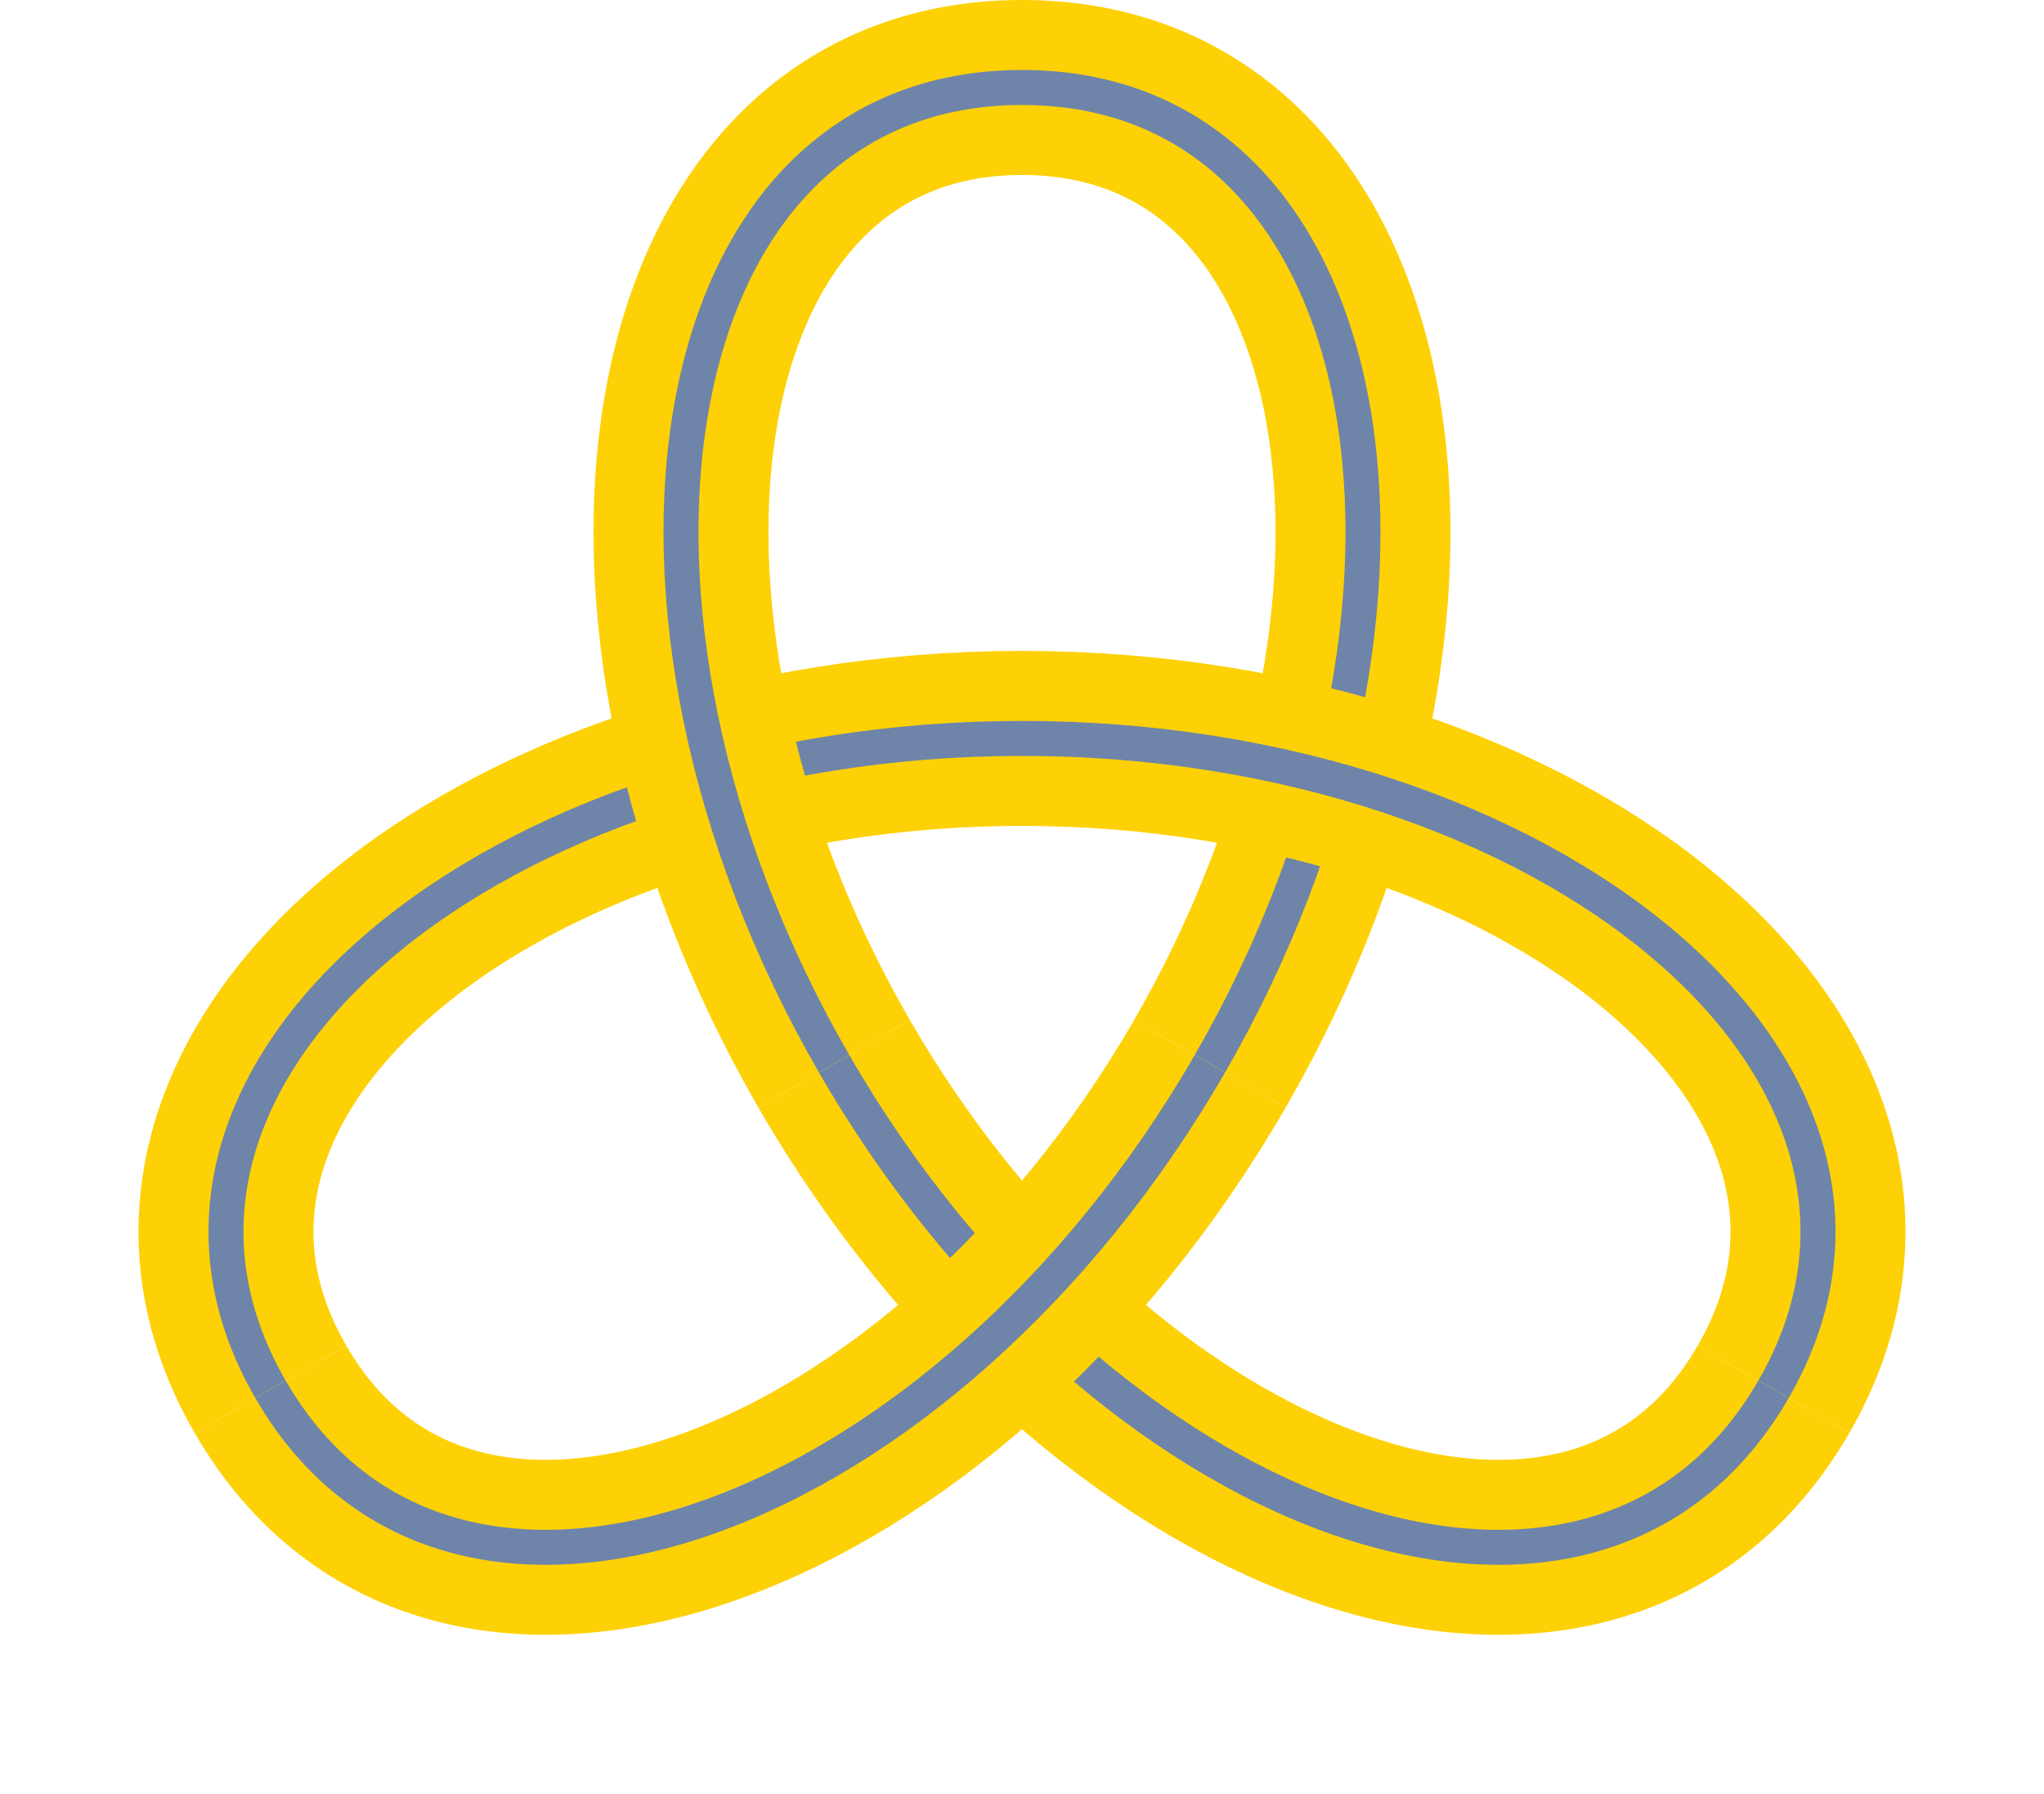 <?xml version="1.0" encoding="UTF-8"?>
<svg xmlns="http://www.w3.org/2000/svg" xmlns:xlink="http://www.w3.org/1999/xlink" width="165.586pt" height="145.3pt" viewBox="0 0 165.586 145.3" version="1.1">
<defs>
<clipPath id="clip1">
  <path d="M 0 0 L 165.586 0 L 165.586 145.301 L 0 145.301 Z M 0 0 "/>
</clipPath>
</defs>
<g id="surface1">
<g clip-path="url(#clip1)" clip-rule="nonzero">
<path style="fill:none;stroke-width:14.173;stroke-linecap:butt;stroke-linejoin:miter;stroke:rgb(98.898%,81.808%,2.202%);stroke-opacity:1;stroke-miterlimit:10;" d="M -15.219 -8.786 C 6.121 -45.755 46.059 -60.829 60.883 -35.149 M -0 17.573 C -42.688 17.573 -75.707 -9.473 -60.883 -35.149 M 15.219 -8.786 C 36.562 28.179 29.652 70.3 -0 70.3 " transform="matrix(1,0,0,-1,82.793,77.386)"/>
<path style="fill:none;stroke-width:2.835;stroke-linecap:butt;stroke-linejoin:miter;stroke:rgb(42.989%,52.287%,66.069%);stroke-opacity:1;stroke-miterlimit:10;" d="M -15.219 -8.786 C 6.121 -45.755 46.059 -60.829 60.883 -35.149 M -0 17.573 C -42.688 17.573 -75.707 -9.473 -60.883 -35.149 M 15.219 -8.786 C 36.562 28.179 29.652 70.3 -0 70.3 " transform="matrix(1,0,0,-1,82.793,77.386)"/>
<path style="fill:none;stroke-width:14.173;stroke-linecap:butt;stroke-linejoin:miter;stroke:rgb(98.898%,81.808%,2.202%);stroke-opacity:1;stroke-miterlimit:10;" d="M -0 70.3 C -29.652 70.3 -36.563 28.179 -15.219 -8.786 M 60.883 -35.149 C 75.707 -9.473 42.687 17.573 -0 17.573 M -60.883 -35.149 C -46.059 -60.829 -6.121 -45.755 15.219 -8.786 " transform="matrix(1,0,0,-1,82.793,77.386)"/>
<path style="fill:none;stroke-width:2.835;stroke-linecap:butt;stroke-linejoin:miter;stroke:rgb(42.989%,52.287%,66.069%);stroke-opacity:1;stroke-miterlimit:10;" d="M -0 70.3 C -29.652 70.3 -36.563 28.179 -15.219 -8.786 M 60.883 -35.149 C 75.707 -9.473 42.687 17.573 -0 17.573 M -60.883 -35.149 C -46.059 -60.829 -6.121 -45.755 15.219 -8.786 " transform="matrix(1,0,0,-1,82.793,77.386)"/>
</g>
</g>
</svg>
